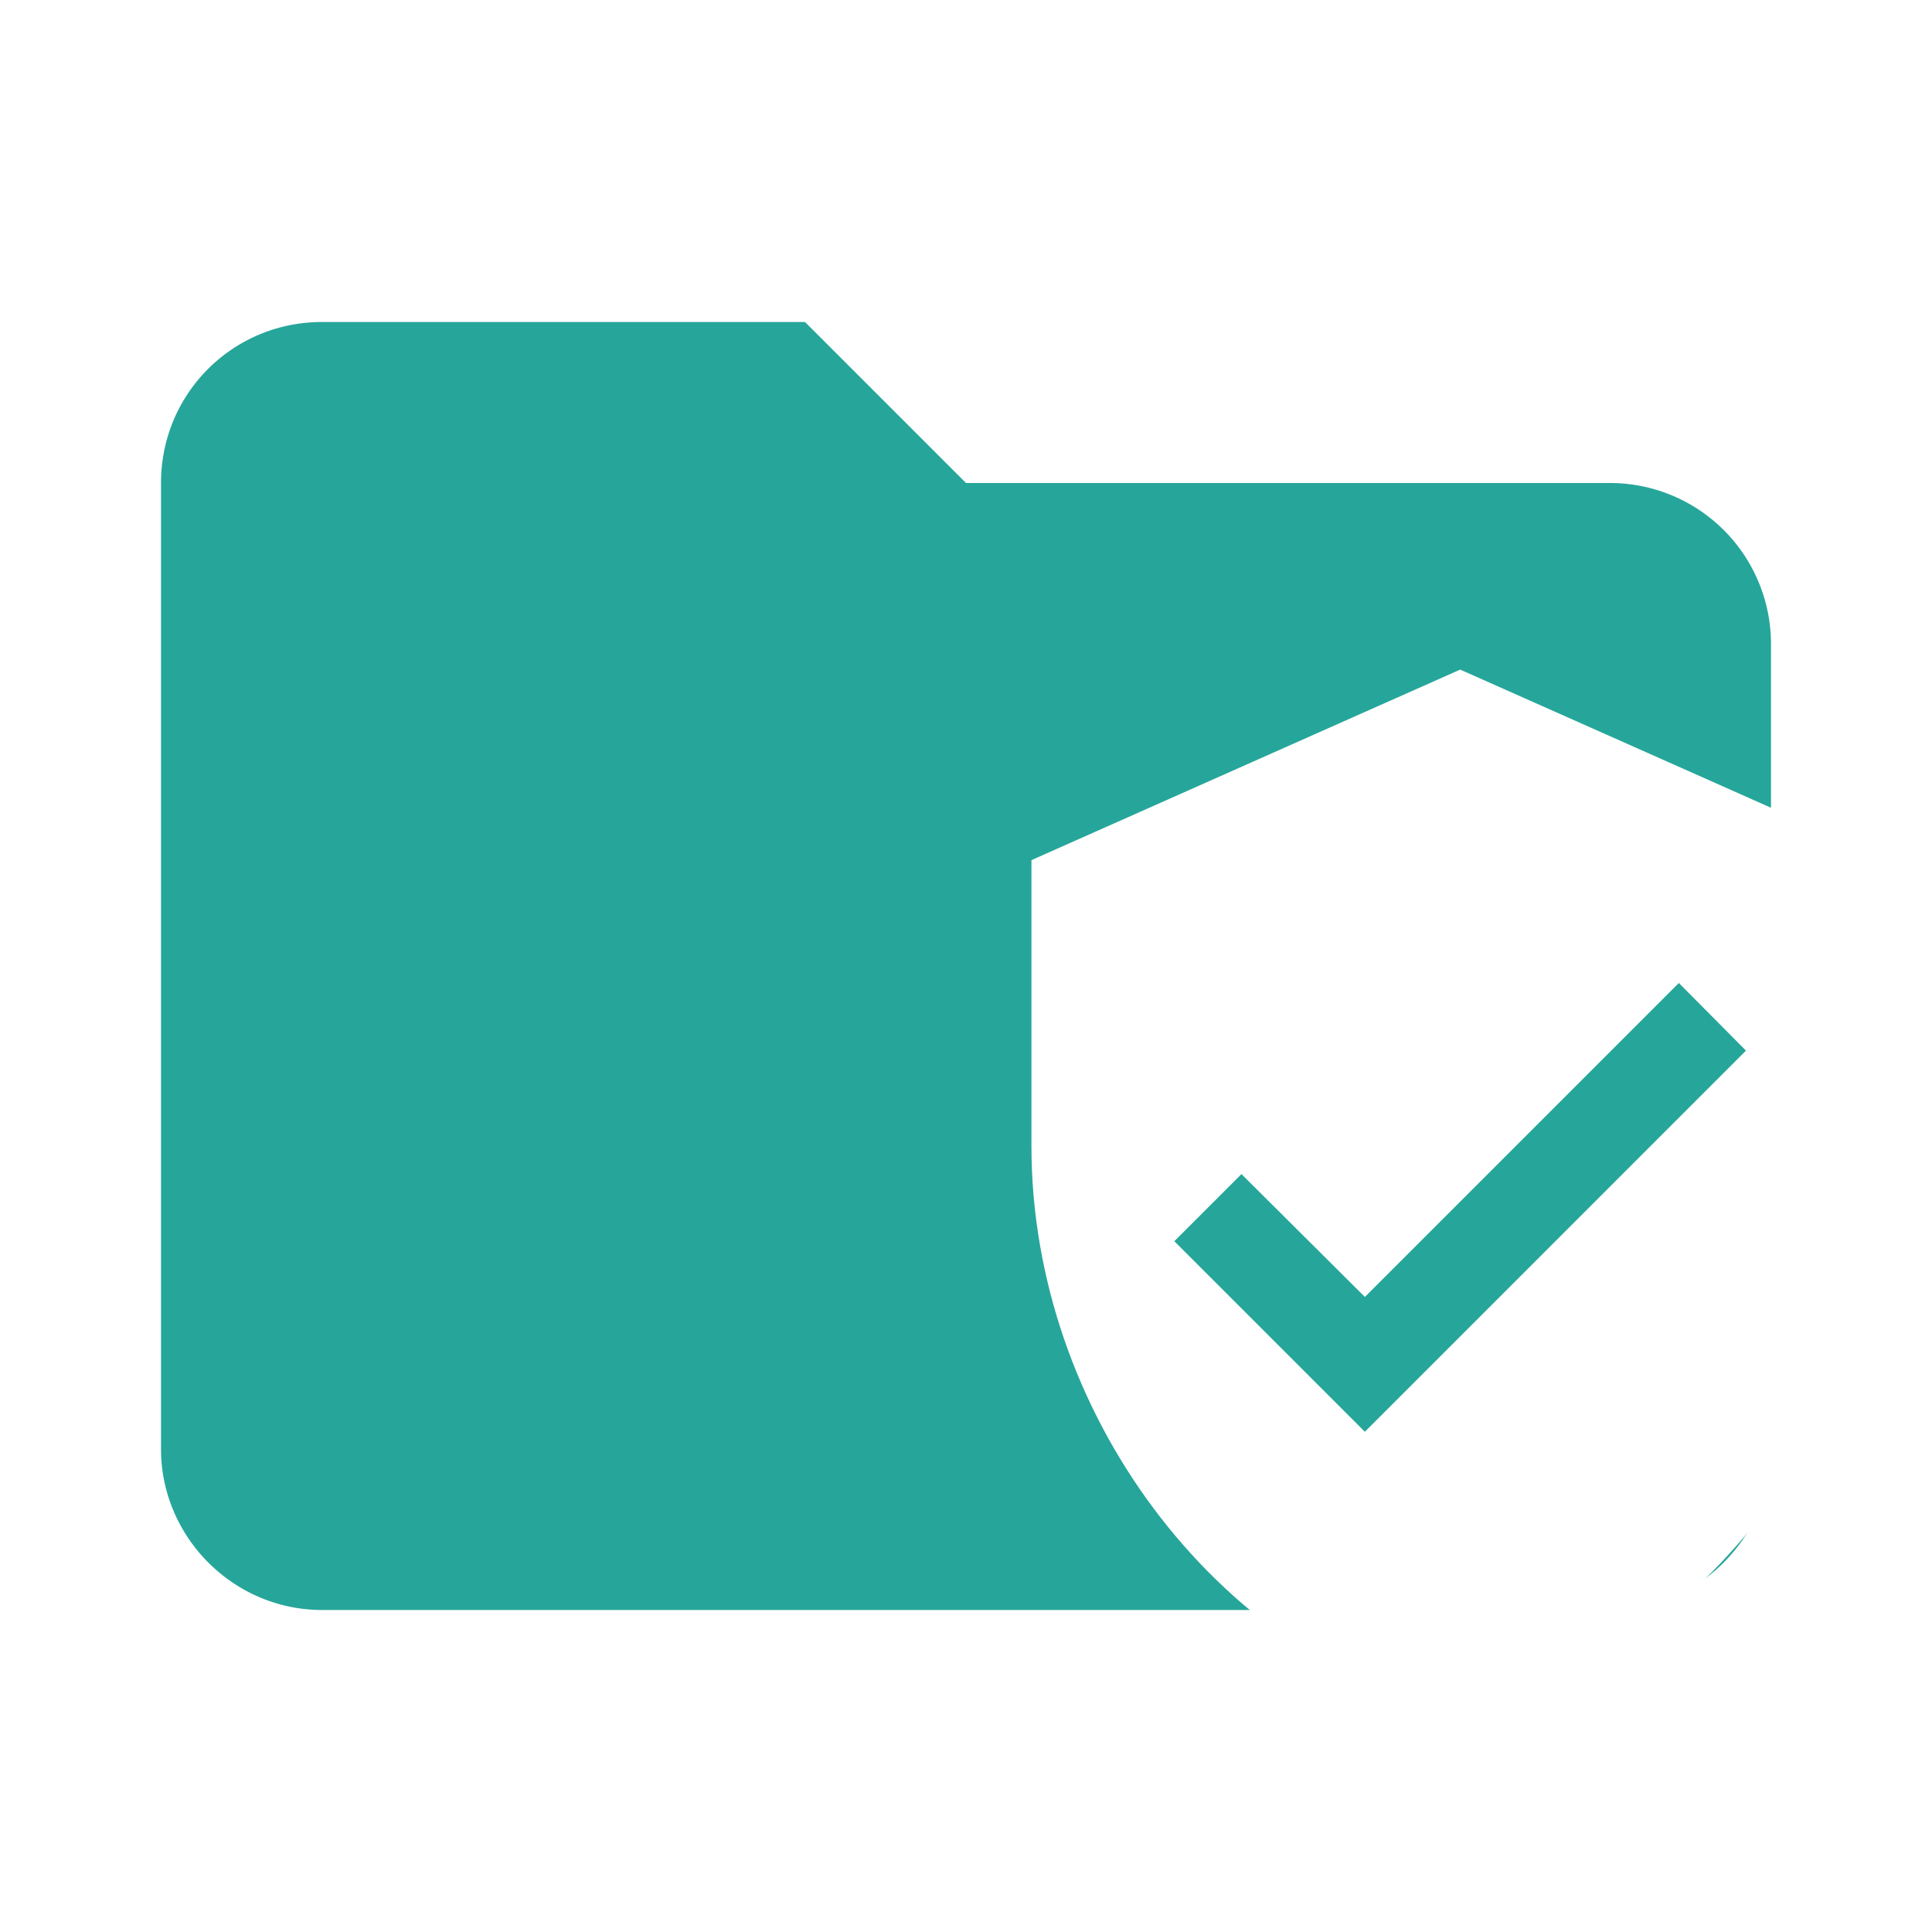 <svg xmlns="http://www.w3.org/2000/svg" xml:space="preserve" fill-rule="evenodd" stroke-linejoin="round" stroke-miterlimit="1.414" clip-rule="evenodd" filter="url(#a)" viewBox="0 0 24 24"><path fill="#26a69a" d="M10 4H4c-1.11 0-2 .89-2 2v12c0 1.097.903 2 2 2h16c1.097 0 2-.903 2-2V8a2 2 0 0 0-2-2h-8l-2-2z"/><path fill="#fff" d="m16.955 17.786-2.367-2.367.834-.834 1.533 1.526 3.9-3.9.834.84m-3.55-4.733-5.326 2.367v3.55c0 3.285 2.272 6.356 5.326 7.102 3.053-.746 5.325-3.817 5.325-7.102v-3.55z"/><filter id="a"><feColorMatrix in="SourceGraphic" result="hue" type="hueRotate" values="-10"/><feColorMatrix in="hue" result="sat" type="saturate" values="2"/></filter></svg>
